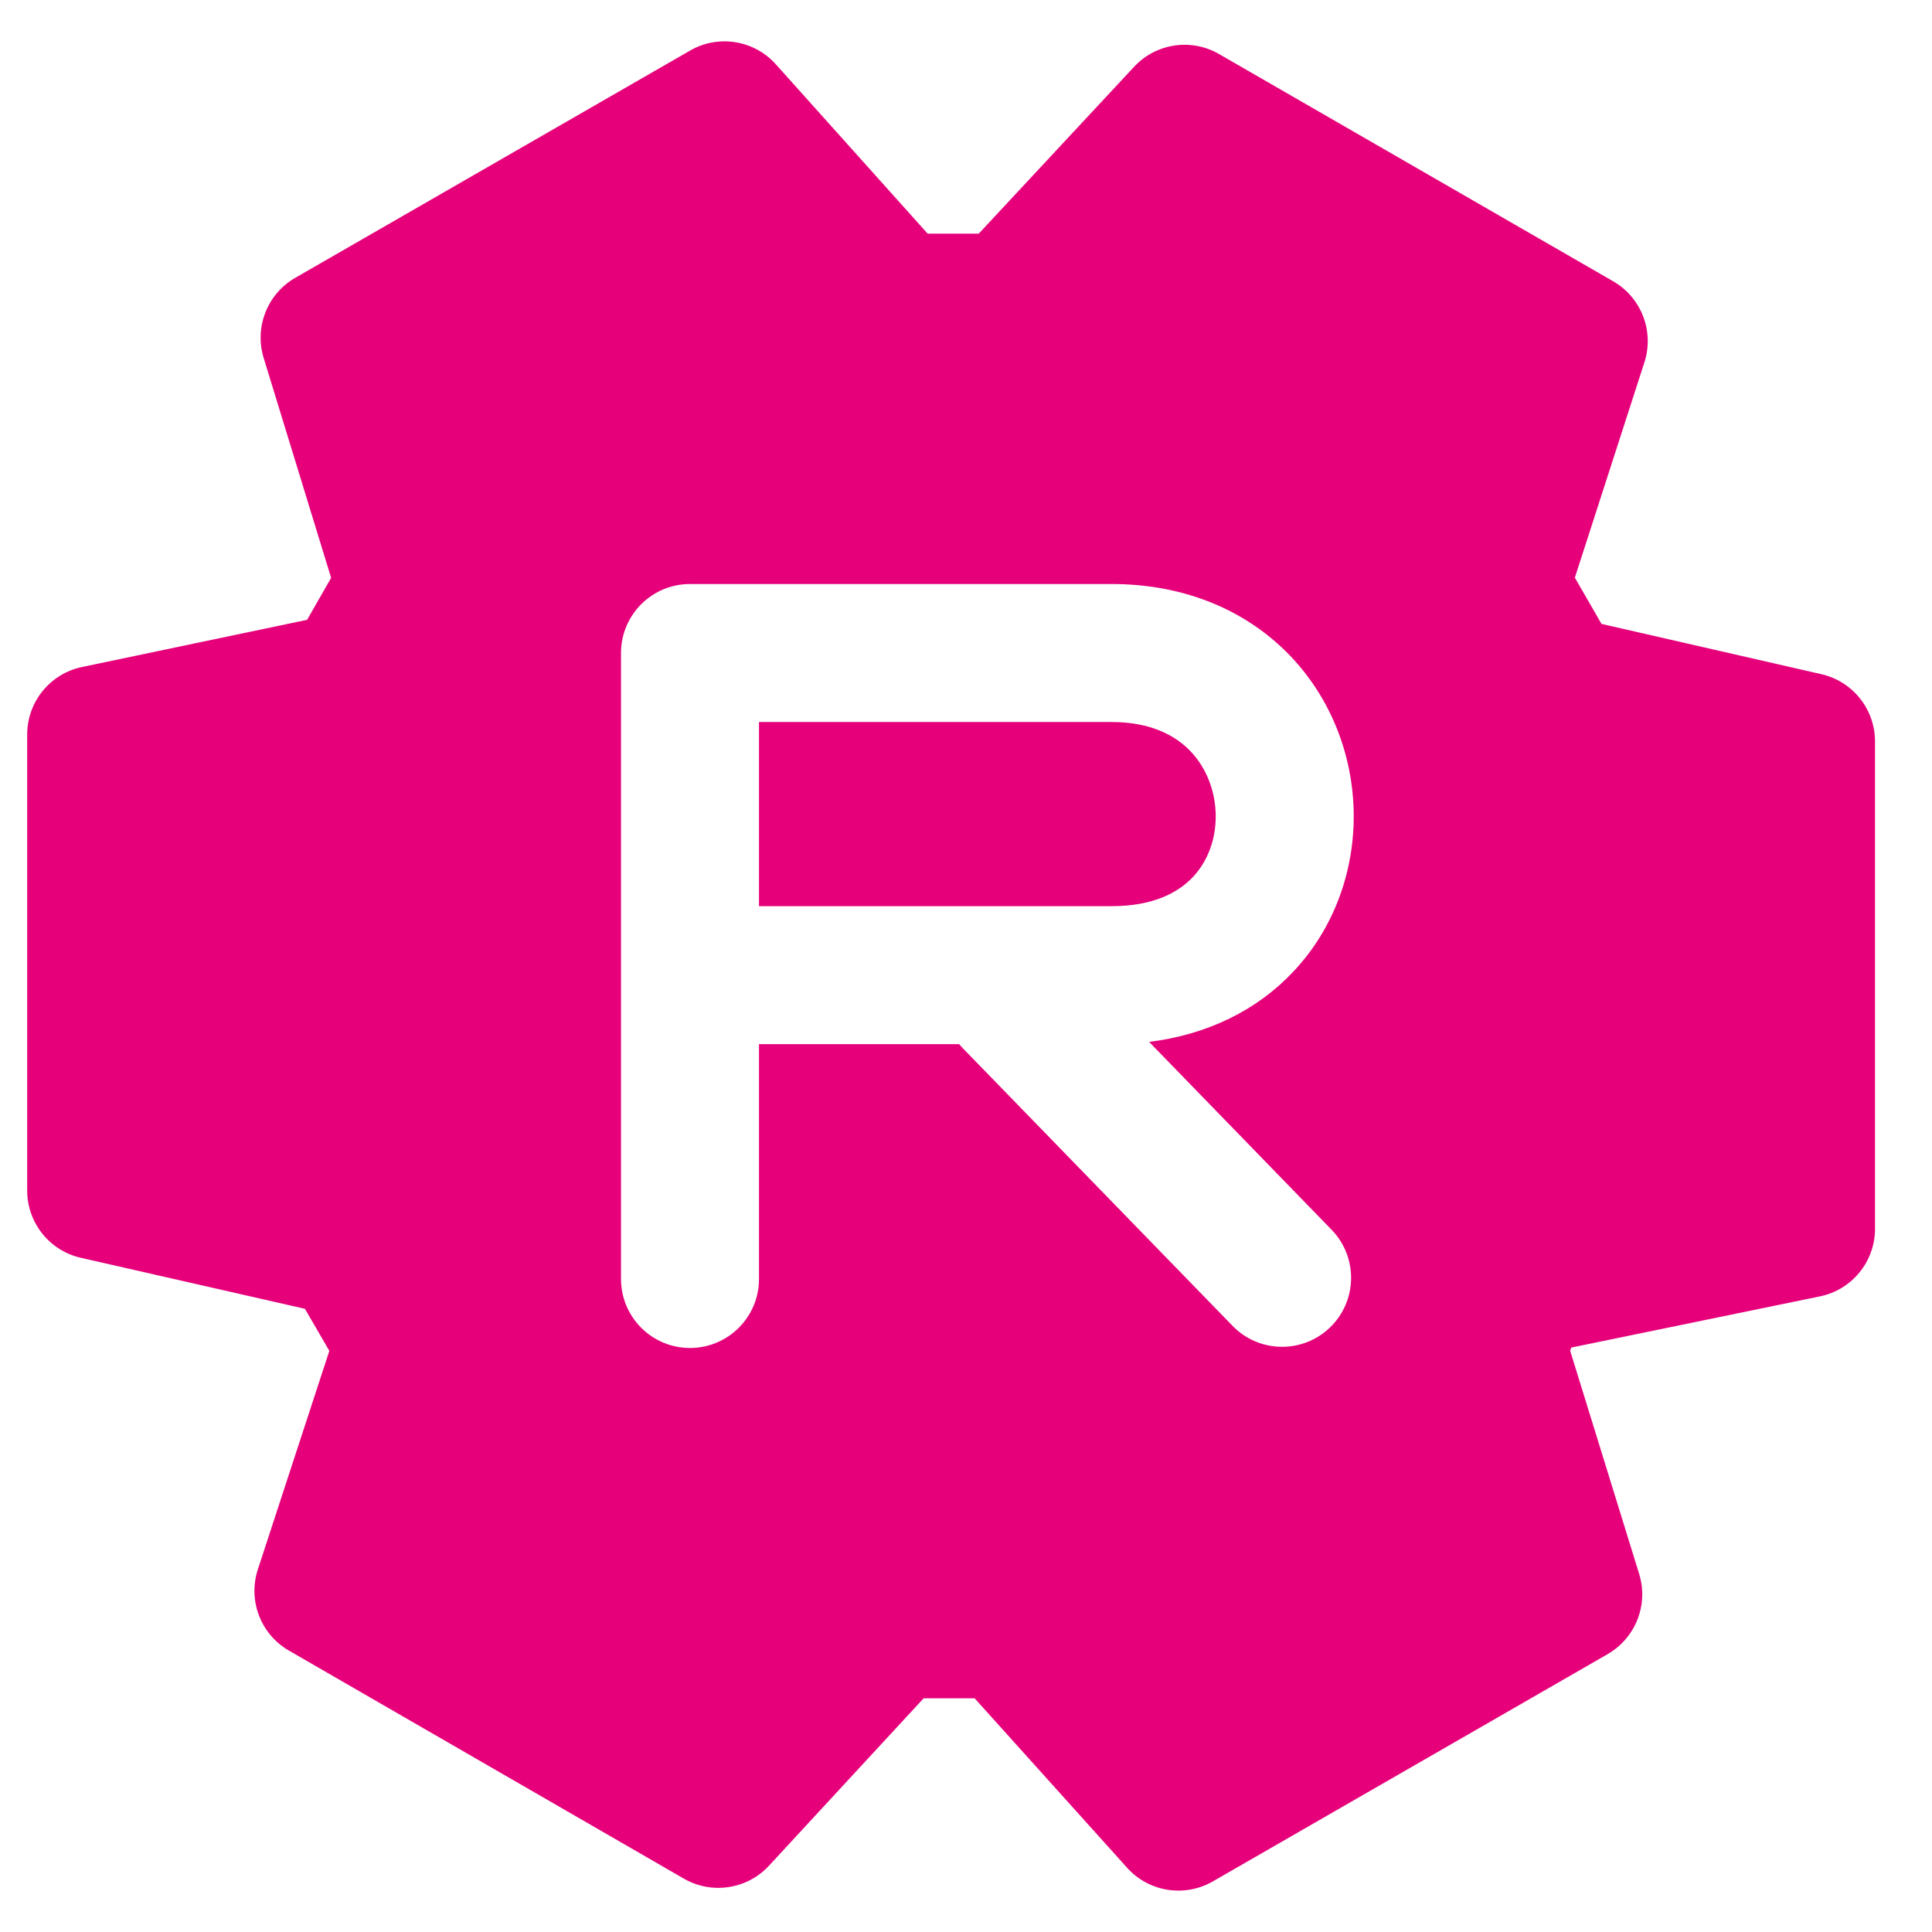 <svg width="48" height="48" viewBox="0 0 28 28" fill="#e6007a" xmlns="http://www.w3.org/2000/svg" stroke-width="2" stroke-linecap="round" stroke-linejoin="round" stroke="#e6007a"><g><path fill-rule="evenodd" clip-rule="evenodd" d="M10.001 0.733C10.41 0.497 10.929 0.58 11.244 0.932L13.444 3.386H14.185L16.436 0.968C16.753 0.627 17.264 0.55 17.667 0.783L23.38 4.077C23.788 4.313 23.977 4.802 23.832 5.251L22.824 8.372L23.21 9.042L26.397 9.771C26.852 9.875 27.174 10.279 27.174 10.745V17.809C27.174 18.283 26.841 18.692 26.376 18.788L22.772 19.53L22.756 19.576L23.756 22.811C23.894 23.257 23.704 23.739 23.299 23.973L17.577 27.267C17.168 27.502 16.65 27.42 16.335 27.069L14.125 24.613H13.386L11.145 27.039C10.828 27.382 10.315 27.46 9.91 27.226L4.188 23.922C3.778 23.686 3.59 23.195 3.737 22.745L4.773 19.578L4.419 18.968L1.172 18.229C0.717 18.126 0.394 17.721 0.394 17.254V10.646C0.394 10.173 0.725 9.764 1.188 9.667L4.451 8.983L4.799 8.375L3.821 5.187C3.685 4.741 3.874 4.26 4.278 4.027L10.001 0.733ZM10 8.464C9.448 8.464 9 8.912 9 9.464V18.536C9 19.088 9.448 19.536 10 19.536C10.552 19.536 11 19.088 11 18.536V15.133H13.902C13.92 15.155 13.939 15.176 13.959 15.197L17.864 19.216C18.249 19.612 18.882 19.621 19.278 19.236C19.674 18.851 19.683 18.218 19.298 17.822L16.654 15.1C17.505 14.994 18.215 14.639 18.734 14.092C19.348 13.447 19.63 12.602 19.619 11.785C19.608 10.969 19.305 10.136 18.695 9.501C18.073 8.854 17.183 8.464 16.11 8.464H10ZM16.11 13.133H11V10.464H16.11C16.678 10.464 17.034 10.659 17.252 10.886C17.483 11.127 17.614 11.462 17.619 11.812C17.624 12.162 17.503 12.485 17.285 12.714C17.079 12.931 16.721 13.133 16.11 13.133Z" stroke="none"></path></g></svg>